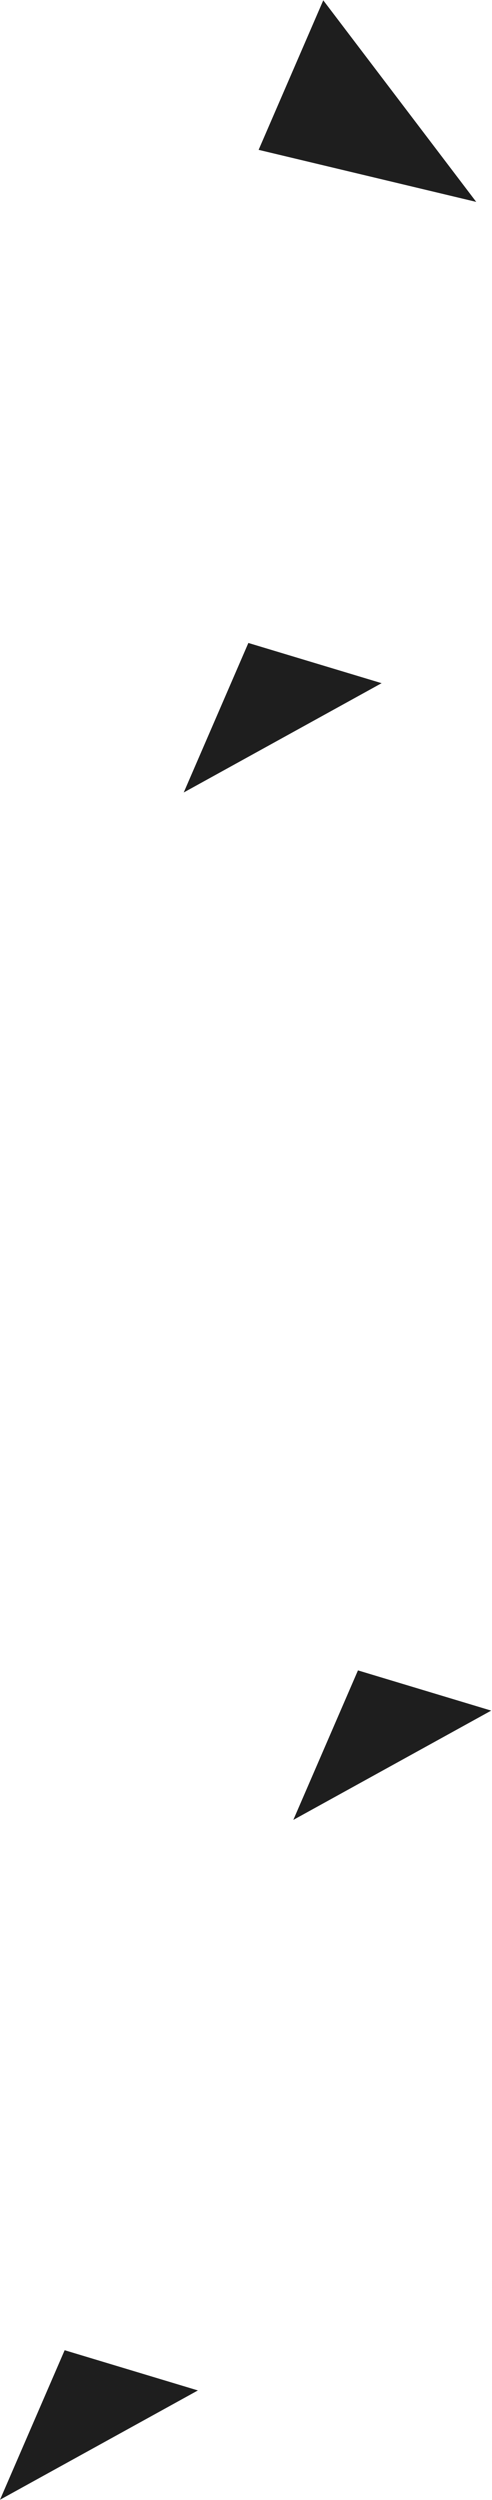 <svg width="312" height="1585" viewBox="0 0 312 1585" fill="none" xmlns="http://www.w3.org/2000/svg">
<path d="M226.997 1059L311.5 1084.5L186 1153.8L226.997 1059Z" fill="#1E1E1E"/>
<path d="M40.997 1490L125.5 1515.5L0 1584.8L40.997 1490Z" fill="#1E1E1E"/>
<path d="M204.997 0.196L302 128L164 95L204.997 0.196Z" fill="#1E1E1E"/>
<path d="M157.497 407.624L242 433.124L116.5 502.428L157.497 407.624Z" fill="#1E1E1E"/>
</svg>
